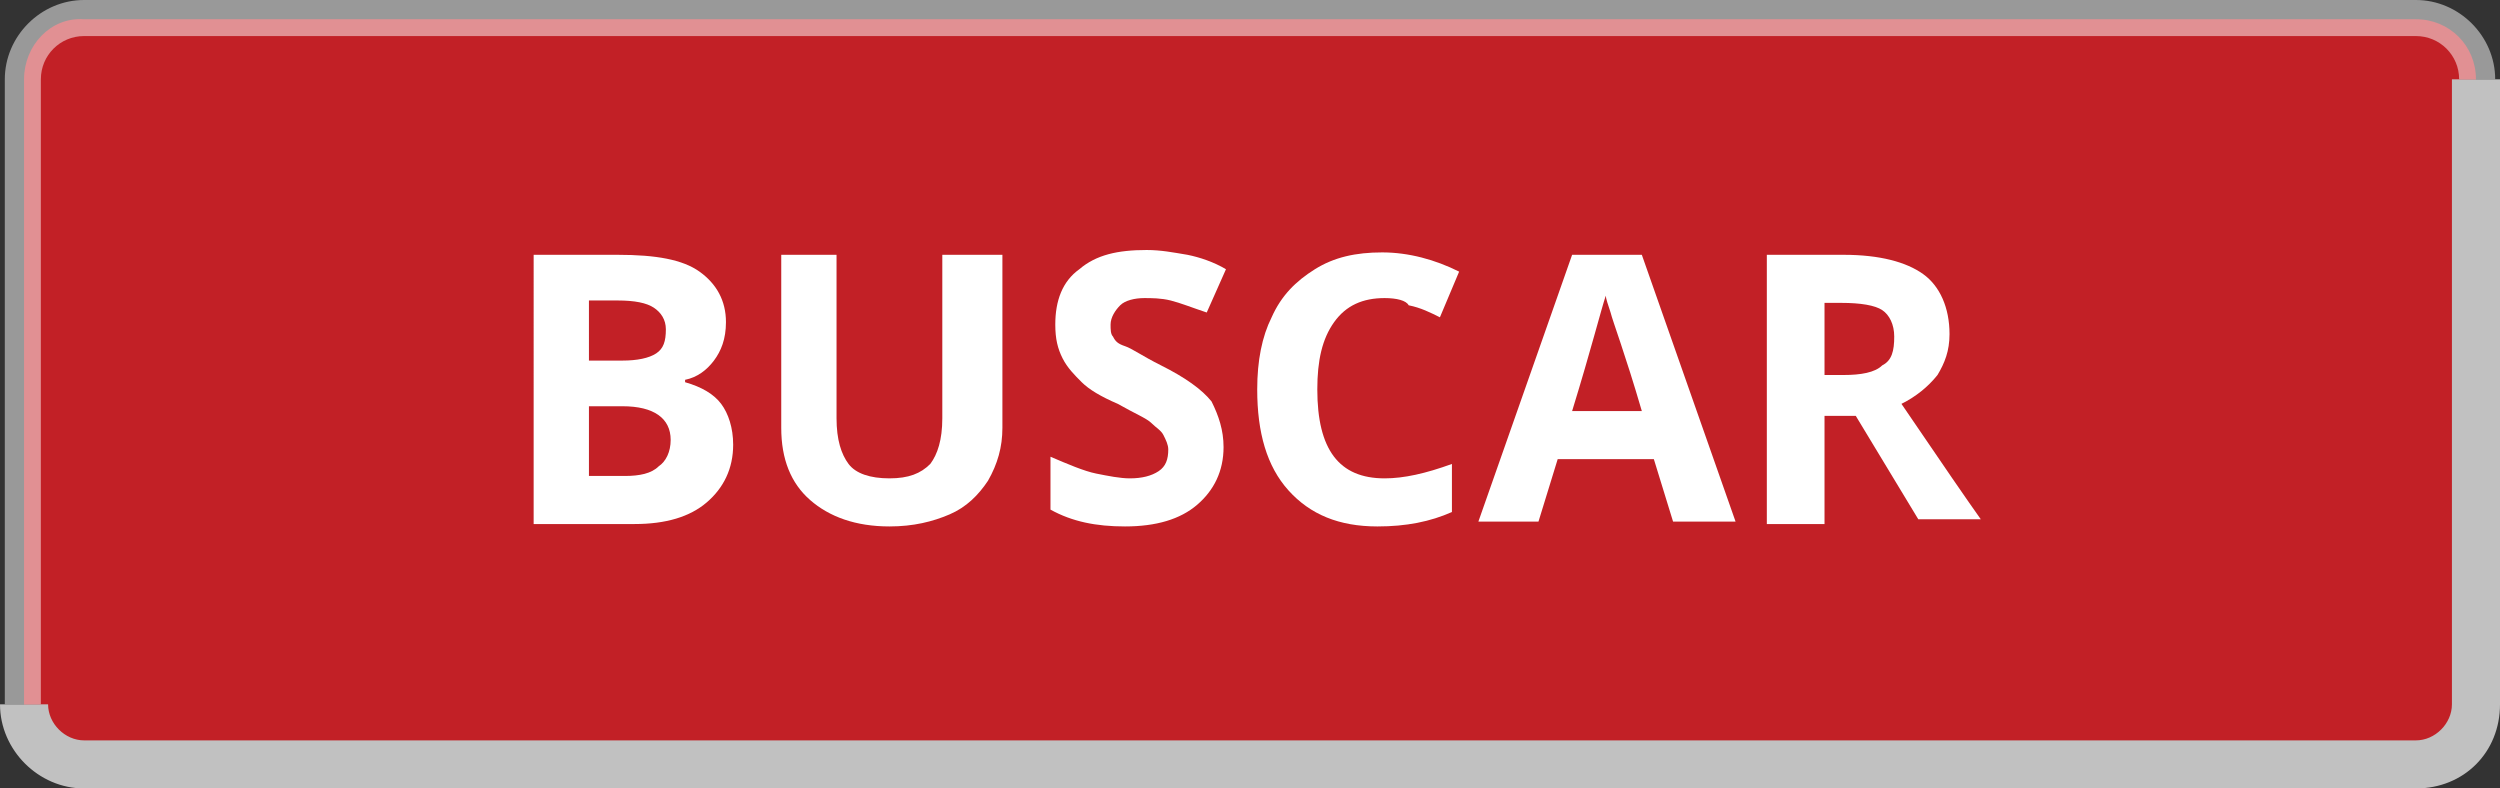 <?xml version="1.0" encoding="utf-8"?>
<!-- Generator: Adobe Illustrator 22.1.0, SVG Export Plug-In . SVG Version: 6.00 Build 0)  -->
<svg version="1.1" id="Capa_1" xmlns="http://www.w3.org/2000/svg" xmlns:xlink="http://www.w3.org/1999/xlink" x="0px" y="0px"
	 viewBox="0 0 104 32.8" style="enable-background:new 0 0 104 32.8;" xml:space="preserve">
<rect x="0" y="0" width="104" height="32.8" fill="#333333" stroke="none"/>
<style type="text/css">
	.st0{fill:#B52728;}
	.st1{fill:#3A3B38;}
	.st2{fill:#929292;}
	.st3{fill:#6B6B6B;}
	.st4{fill:#9D9D9D;}
	.st5{fill:#FFFFFF;}
	.st6{fill:#C0C0C0;}
	.st7{opacity:0.5;}
	.st8{fill:#3A3C39;}
	.st9{fill:#C22026;}
	.st10{fill:#F2F2F2;}
	.st11{fill:#9E9E9E;}
	.st12{fill:#C1C1C1;}
	.st13{fill:#D3D3D3;}
	.st14{fill:#969696;}
	.st15{opacity:0.85;}
	.st16{fill:#4D4D4D;}
	.st17{fill:none;stroke:#4D4D4D;stroke-width:1.5;stroke-miterlimit:10;}
	.st18{fill:#22BF7C;}
	.st19{fill:#FF8400;}
	.st20{fill:#B0B0B0;}
	.st21{fill:none;stroke:#FFFFFF;stroke-width:1.5;stroke-miterlimit:10;}
	.st22{fill:#CCCCCC;}
	.st23{fill:#444444;}
</style>
<g>
	<g>
		<path class="st9" d="M3.5,31.8h97c1.4,0,2.5-1.1,2.5-2.5v-26c0-1.4-1.1-2.5-2.5-2.5h-97C2.1,0.7,1,1.9,1,3.3v26
			C1,30.7,2.1,31.8,3.5,31.8z"/>
	</g>
	<g class="st7">
		<path class="st5" d="M1.8,29.3H0.2v-26C0.2,1.5,1.7,0,3.5,0h97c1.8,0,3.3,1.5,3.3,3.3h-1.5c0-1-0.8-1.8-1.8-1.8h-97
			c-1,0-1.8,0.8-1.8,1.8V29.3z"/>
	</g>
	<g>
		<path class="st12" d="M100.5,32.8h-97c-1.9,0-3.5-1.6-3.5-3.5h2c0,0.8,0.7,1.5,1.5,1.5h97c0.8,0,1.5-0.7,1.5-1.5v-26h2v26
			C104,31.3,102.5,32.8,100.5,32.8z"/>
	</g>
	<g>
		<path class="st5" d="M22.2,10.6h3.5c1.6,0,2.7,0.2,3.4,0.7s1.1,1.2,1.1,2.1c0,0.7-0.2,1.2-0.5,1.6c-0.3,0.4-0.7,0.7-1.2,0.8v0.1
			c0.7,0.2,1.2,0.5,1.5,0.9s0.5,1,0.5,1.7c0,1-0.4,1.8-1.1,2.4c-0.7,0.6-1.7,0.9-3,0.9h-4.2V10.6z M24.5,15h1.4
			c0.6,0,1.1-0.1,1.4-0.3s0.4-0.5,0.4-1c0-0.4-0.2-0.7-0.5-0.9c-0.3-0.2-0.8-0.3-1.5-0.3h-1.2V15z M24.5,16.9v2.9h1.5
			c0.6,0,1.1-0.1,1.4-0.4c0.3-0.2,0.5-0.6,0.5-1.1c0-0.9-0.7-1.4-2-1.4H24.5z"/>
		<path class="st5" d="M41.7,10.6v7.2c0,0.8-0.2,1.5-0.6,2.2c-0.4,0.6-0.9,1.1-1.6,1.4c-0.7,0.3-1.5,0.5-2.5,0.5
			c-1.4,0-2.5-0.4-3.3-1.1c-0.8-0.7-1.2-1.7-1.2-3v-7.2h2.3v6.8c0,0.9,0.2,1.5,0.5,1.9c0.3,0.4,0.9,0.6,1.7,0.6
			c0.8,0,1.3-0.2,1.7-0.6c0.3-0.4,0.5-1,0.5-1.9v-6.8H41.7z"/>
		<path class="st5" d="M50.9,18.6c0,1-0.4,1.8-1.1,2.4c-0.7,0.6-1.7,0.9-3,0.9c-1.2,0-2.2-0.2-3.1-0.7V19c0.7,0.3,1.4,0.6,1.9,0.7
			s1,0.2,1.4,0.2c0.5,0,0.9-0.1,1.2-0.3c0.3-0.2,0.4-0.5,0.4-0.9c0-0.2-0.1-0.4-0.2-0.6c-0.1-0.2-0.3-0.3-0.5-0.5
			c-0.2-0.2-0.7-0.4-1.4-0.8c-0.7-0.3-1.2-0.6-1.5-0.9c-0.3-0.3-0.6-0.6-0.8-1s-0.3-0.8-0.3-1.4c0-1,0.3-1.8,1-2.3
			c0.7-0.6,1.6-0.8,2.8-0.8c0.6,0,1.1,0.1,1.7,0.2c0.5,0.1,1.1,0.3,1.6,0.6l-0.8,1.8c-0.6-0.2-1.1-0.4-1.5-0.5
			c-0.4-0.1-0.8-0.1-1.1-0.1c-0.4,0-0.8,0.1-1,0.3s-0.4,0.5-0.4,0.8c0,0.2,0,0.4,0.1,0.5c0.1,0.2,0.2,0.3,0.5,0.4s0.7,0.4,1.5,0.8
			c1,0.5,1.7,1,2.1,1.5C50.7,17.3,50.9,17.9,50.9,18.6z"/>
		<path class="st5" d="M57.6,12.4c-0.9,0-1.6,0.3-2.1,1c-0.5,0.7-0.7,1.6-0.7,2.8c0,2.5,0.9,3.7,2.8,3.7c0.8,0,1.7-0.2,2.8-0.6v2
			c-0.9,0.4-1.9,0.6-3.1,0.6c-1.6,0-2.8-0.5-3.7-1.5c-0.9-1-1.3-2.4-1.3-4.2c0-1.2,0.2-2.2,0.6-3c0.4-0.9,1-1.5,1.8-2
			s1.7-0.7,2.8-0.7c1.1,0,2.2,0.3,3.2,0.8l-0.8,1.9c-0.4-0.2-0.8-0.4-1.3-0.5C58.5,12.5,58.1,12.4,57.6,12.4z"/>
		<path class="st5" d="M69.6,21.7l-0.8-2.6h-4L64,21.7h-2.5l3.9-11.1h2.9l3.9,11.1H69.6z M68.3,17.1c-0.7-2.4-1.2-3.7-1.3-4.1
			c-0.1-0.3-0.2-0.6-0.2-0.7c-0.2,0.6-0.6,2.2-1.4,4.8H68.3z"/>
		<path class="st5" d="M75.9,17.5v4.3h-2.4V10.6h3.2c1.5,0,2.6,0.3,3.3,0.8c0.7,0.5,1.1,1.4,1.1,2.5c0,0.7-0.2,1.2-0.5,1.7
			c-0.4,0.5-0.9,0.9-1.5,1.2c1.7,2.5,2.8,4.1,3.3,4.8h-2.6l-2.6-4.3H75.9z M75.9,15.6h0.8c0.7,0,1.3-0.1,1.6-0.4
			c0.4-0.2,0.5-0.6,0.5-1.2c0-0.5-0.2-0.9-0.5-1.1s-0.9-0.3-1.7-0.3h-0.7V15.6z"/>
	</g>
</g>
</svg>
